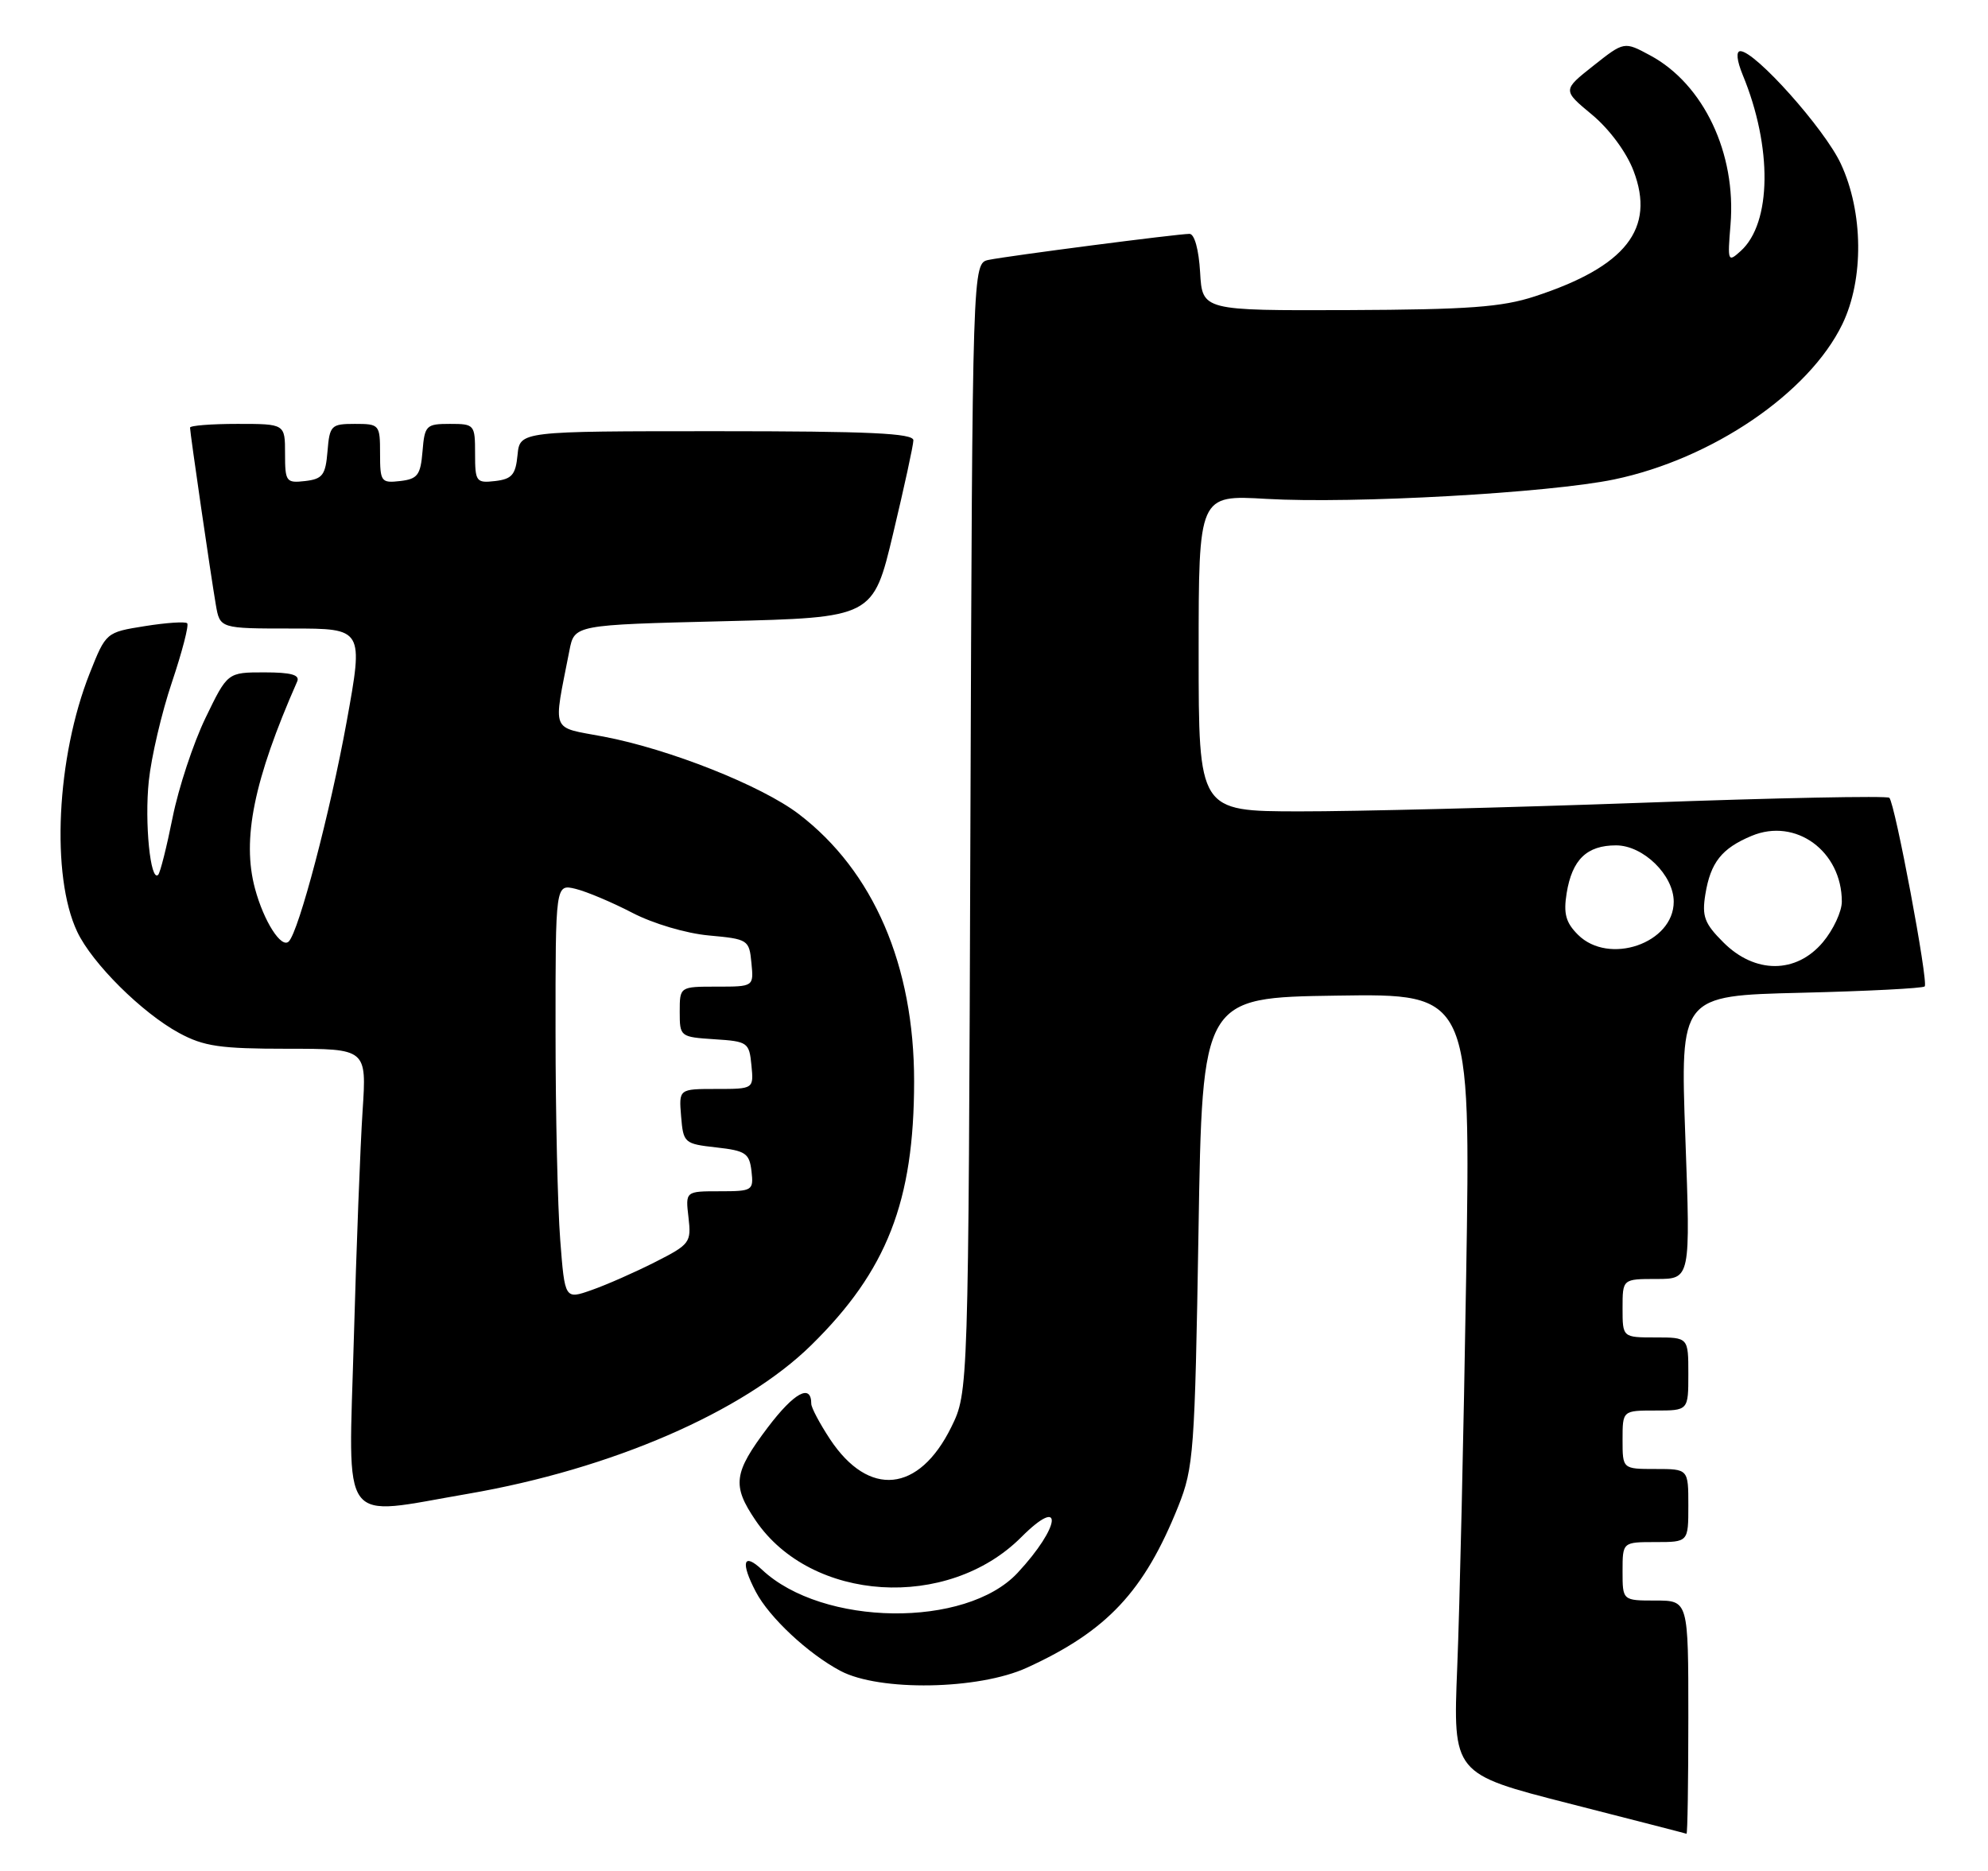 <?xml version="1.0" encoding="UTF-8" standalone="no"?>
<!DOCTYPE svg PUBLIC "-//W3C//DTD SVG 1.1//EN" "http://www.w3.org/Graphics/SVG/1.1/DTD/svg11.dtd" >
<svg xmlns="http://www.w3.org/2000/svg" xmlns:xlink="http://www.w3.org/1999/xlink" version="1.1" viewBox="0 0 272 256">
 <g >
 <path fill="currentColor"
d=" M 231.00 235.00 C 231.00 219.00 231.00 219.00 226.50 219.00 C 222.00 219.00 222.00 219.00 222.00 215.00 C 222.00 211.00 222.00 211.00 226.50 211.00 C 231.00 211.00 231.00 211.00 231.00 206.00 C 231.00 201.00 231.00 201.00 226.50 201.00 C 222.00 201.00 222.00 201.00 222.00 197.00 C 222.00 193.00 222.00 193.00 226.50 193.00 C 231.00 193.00 231.00 193.00 231.00 188.00 C 231.00 183.00 231.00 183.00 226.50 183.00 C 222.00 183.00 222.00 183.00 222.00 179.00 C 222.00 175.00 222.00 175.00 226.65 175.00 C 231.30 175.00 231.30 175.00 230.59 155.62 C 229.89 136.24 229.89 136.24 246.39 135.84 C 255.47 135.62 263.09 135.23 263.34 134.97 C 263.87 134.42 259.28 109.94 258.50 109.16 C 258.20 108.87 243.01 109.17 224.73 109.84 C 206.45 110.50 185.31 111.03 177.75 111.02 C 164.00 111.00 164.00 111.00 164.00 89.36 C 164.00 67.72 164.00 67.72 173.25 68.26 C 185.13 68.95 211.97 67.45 220.85 65.60 C 234.26 62.80 247.50 53.79 252.07 44.36 C 255.04 38.22 254.95 29.02 251.86 22.40 C 249.64 17.63 240.15 7.00 238.12 7.00 C 237.50 7.00 237.63 8.27 238.44 10.25 C 242.52 20.13 242.40 30.52 238.17 34.34 C 236.41 35.94 236.35 35.80 236.77 30.75 C 237.58 20.99 233.09 11.51 225.78 7.58 C 222.22 5.66 222.22 5.66 218.00 9.00 C 213.78 12.34 213.78 12.34 217.82 15.69 C 220.18 17.65 222.54 20.83 223.50 23.37 C 226.53 31.29 222.45 36.48 210.00 40.55 C 205.49 42.03 200.90 42.36 184.50 42.43 C 164.50 42.50 164.50 42.50 164.20 37.25 C 164.02 34.16 163.43 32.00 162.75 32.00 C 161.13 32.00 137.95 35.01 135.27 35.56 C 133.05 36.03 133.05 36.03 132.77 113.26 C 132.50 190.50 132.50 190.50 130.15 195.28 C 125.73 204.25 118.87 204.93 113.57 196.93 C 112.16 194.79 111.00 192.61 111.00 192.08 C 111.00 189.27 108.66 190.54 105.05 195.31 C 100.35 201.54 100.13 203.25 103.39 208.05 C 110.99 219.23 129.65 220.41 139.72 210.34 C 145.60 204.45 145.15 208.86 139.22 215.22 C 132.15 222.80 112.53 222.55 104.26 214.78 C 101.69 212.36 101.29 213.75 103.41 217.80 C 105.25 221.31 110.58 226.29 115.00 228.63 C 120.33 231.45 133.88 231.22 140.50 228.19 C 151.47 223.18 156.54 217.76 161.21 206.11 C 163.32 200.82 163.48 198.66 163.98 168.50 C 164.50 136.50 164.50 136.50 182.87 136.23 C 201.23 135.95 201.23 135.95 200.60 174.73 C 200.26 196.05 199.71 220.07 199.38 228.11 C 198.79 242.71 198.79 242.71 214.64 246.76 C 223.36 248.99 230.61 250.85 230.75 250.91 C 230.89 250.96 231.00 243.80 231.00 235.00 Z  M 64.05 204.39 C 83.63 201.02 101.69 193.20 110.99 184.06 C 121.36 173.88 125.06 164.39 125.07 147.98 C 125.08 132.10 119.51 119.18 109.28 111.38 C 104.19 107.50 91.59 102.50 82.59 100.79 C 75.24 99.40 75.67 100.48 77.91 89.00 C 78.59 85.50 78.59 85.50 99.02 85.00 C 119.46 84.50 119.46 84.50 122.20 73.00 C 123.71 66.67 124.96 60.94 124.97 60.25 C 124.99 59.28 118.96 59.00 98.06 59.00 C 71.13 59.00 71.13 59.00 70.81 62.25 C 70.55 64.96 70.04 65.55 67.75 65.82 C 65.15 66.12 65.00 65.91 65.00 62.07 C 65.00 58.10 64.92 58.00 61.56 58.00 C 58.31 58.00 58.10 58.20 57.81 61.75 C 57.54 65.01 57.14 65.54 54.75 65.82 C 52.15 66.12 52.00 65.91 52.00 62.07 C 52.00 58.10 51.92 58.00 48.56 58.00 C 45.31 58.00 45.10 58.20 44.81 61.75 C 44.54 65.01 44.14 65.54 41.75 65.82 C 39.15 66.12 39.00 65.91 39.00 62.07 C 39.00 58.00 39.00 58.00 32.50 58.00 C 28.92 58.00 26.00 58.23 26.00 58.51 C 26.00 59.21 28.85 78.79 29.53 82.75 C 30.09 86.00 30.09 86.00 39.92 86.00 C 49.74 86.00 49.74 86.00 47.43 98.75 C 45.18 111.13 40.89 127.44 39.51 128.82 C 38.50 129.83 36.10 126.08 34.89 121.59 C 33.07 114.85 34.73 106.72 40.66 93.25 C 41.06 92.34 39.83 92.00 36.17 92.00 C 31.13 92.00 31.13 92.00 28.11 98.25 C 26.45 101.69 24.43 107.80 23.62 111.84 C 22.81 115.88 21.92 119.42 21.64 119.70 C 20.58 120.75 19.76 112.55 20.36 106.85 C 20.70 103.59 22.12 97.50 23.53 93.33 C 24.93 89.16 25.87 85.53 25.61 85.28 C 25.36 85.03 22.76 85.20 19.83 85.67 C 14.51 86.52 14.50 86.52 12.28 92.11 C 7.72 103.61 6.94 119.85 10.57 127.50 C 12.62 131.83 19.43 138.59 24.50 141.34 C 27.90 143.18 30.12 143.50 39.34 143.50 C 50.17 143.50 50.17 143.50 49.61 152.00 C 49.30 156.68 48.76 170.74 48.41 183.25 C 47.68 209.39 46.24 207.44 64.05 204.39 Z  M 235.80 128.95 C 233.20 126.36 232.84 125.38 233.33 122.36 C 234.04 118.01 235.56 116.08 239.66 114.37 C 245.69 111.85 252.00 116.46 252.00 123.37 C 252.00 124.73 250.83 127.23 249.41 128.92 C 245.76 133.26 240.12 133.27 235.80 128.95 Z  M 215.89 127.89 C 214.23 126.23 213.90 125.01 214.35 122.21 C 215.10 117.61 217.11 115.67 221.11 115.67 C 224.83 115.67 229.00 119.74 229.00 123.38 C 229.00 129.07 220.12 132.12 215.89 127.89 Z  M 76.65 169.66 C 76.30 165.17 76.01 152.38 76.01 141.23 C 76.00 120.96 76.00 120.96 78.75 121.62 C 80.26 121.99 83.75 123.46 86.50 124.89 C 89.34 126.37 93.88 127.72 97.00 128.00 C 102.35 128.49 102.51 128.59 102.81 131.75 C 103.13 135.00 103.13 135.00 98.06 135.00 C 93.00 135.00 93.00 135.00 93.00 138.45 C 93.00 141.85 93.06 141.89 97.75 142.20 C 102.30 142.49 102.51 142.63 102.81 145.75 C 103.13 149.00 103.13 149.00 98.00 149.00 C 92.88 149.00 92.88 149.00 93.19 152.75 C 93.49 156.40 93.63 156.51 98.00 157.00 C 102.02 157.45 102.53 157.79 102.82 160.25 C 103.12 162.90 102.97 163.00 98.46 163.00 C 93.78 163.00 93.78 163.00 94.20 166.58 C 94.60 170.01 94.40 170.27 89.63 172.69 C 86.89 174.08 82.99 175.80 80.96 176.51 C 77.28 177.81 77.28 177.81 76.65 169.66 Z "/>
</g>
</svg>
